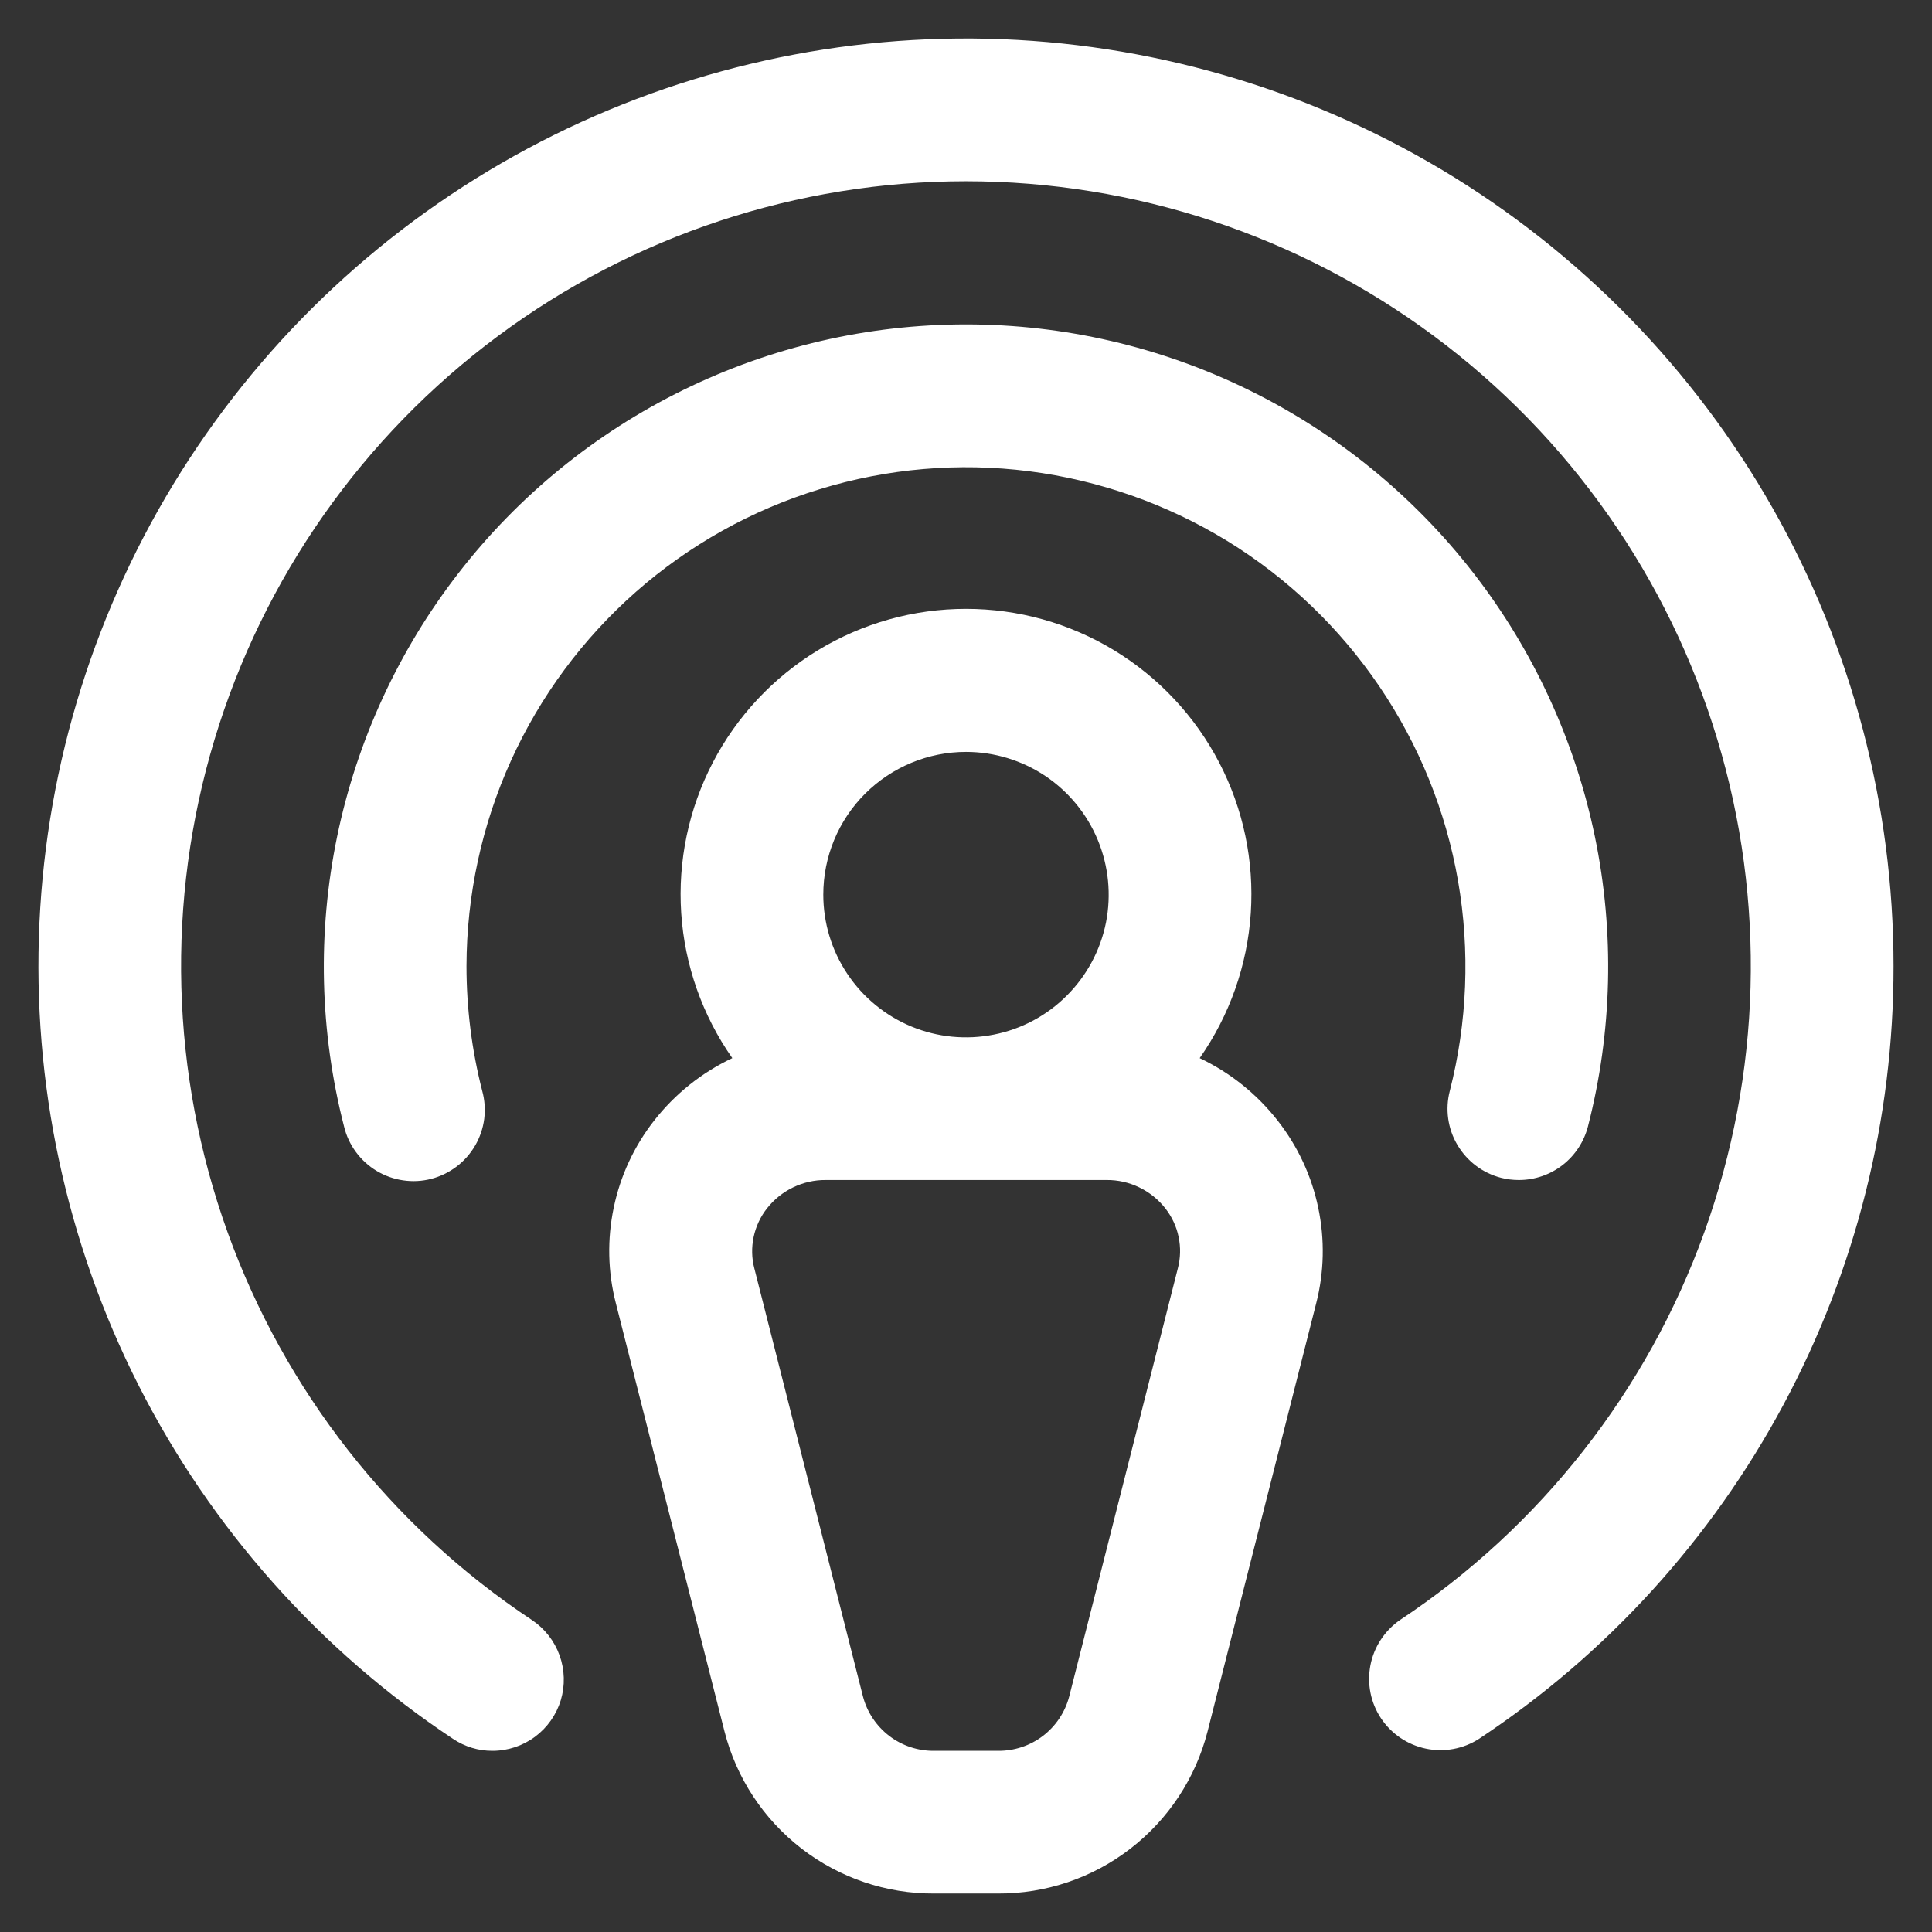 <svg width="22" height="22" viewBox="0 0 22 22" fill="none" xmlns="http://www.w3.org/2000/svg">
<rect x="0" y="0" width="22" height="22" fill="#333333" stroke="none"/>
<path d="M13.661 12.049C14.002 11.562 14.204 10.991 14.243 10.397C14.282 9.804 14.158 9.211 13.883 8.683C13.609 8.156 13.195 7.714 12.687 7.405C12.178 7.096 11.595 6.933 11 6.933C10.405 6.933 9.822 7.096 9.313 7.405C8.805 7.714 8.391 8.156 8.117 8.683C7.842 9.211 7.718 9.804 7.757 10.397C7.796 10.991 7.998 11.562 8.339 12.049C7.991 12.213 7.686 12.457 7.449 12.76C7.222 13.05 7.064 13.389 6.989 13.75C6.913 14.111 6.921 14.484 7.013 14.841L8.25 19.716C8.385 20.246 8.694 20.715 9.127 21.05C9.56 21.384 10.091 21.565 10.638 21.562H11.362C11.908 21.565 12.44 21.385 12.872 21.051C13.305 20.717 13.614 20.248 13.75 19.719L14.987 14.844C15.079 14.487 15.087 14.114 15.011 13.753C14.936 13.392 14.778 13.053 14.551 12.763C14.314 12.459 14.009 12.214 13.661 12.049ZM11 8.562C11.321 8.562 11.636 8.658 11.903 8.836C12.17 9.015 12.378 9.269 12.501 9.566C12.624 9.863 12.656 10.189 12.594 10.505C12.531 10.82 12.376 11.109 12.149 11.336C11.922 11.564 11.632 11.719 11.317 11.781C11.002 11.844 10.675 11.812 10.378 11.689C10.081 11.566 9.827 11.357 9.649 11.09C9.47 10.823 9.375 10.509 9.375 10.187C9.375 9.756 9.546 9.343 9.851 9.038C10.156 8.734 10.569 8.562 11 8.562ZM13.412 14.444L12.175 19.319C12.128 19.498 12.022 19.656 11.875 19.768C11.728 19.88 11.547 19.939 11.363 19.937H10.639C10.454 19.939 10.274 19.88 10.127 19.768C9.98 19.656 9.874 19.498 9.827 19.319L8.59 14.444C8.559 14.327 8.557 14.204 8.582 14.085C8.607 13.967 8.659 13.855 8.734 13.76C8.813 13.659 8.915 13.577 9.031 13.521C9.147 13.465 9.274 13.436 9.402 13.437H12.602C12.73 13.436 12.858 13.465 12.973 13.521C13.089 13.577 13.191 13.659 13.27 13.76C13.345 13.856 13.397 13.967 13.421 14.085C13.446 14.204 13.443 14.327 13.412 14.444ZM5.312 11C5.312 11.479 5.372 11.957 5.491 12.422C5.52 12.526 5.527 12.634 5.514 12.741C5.5 12.848 5.465 12.951 5.411 13.044C5.357 13.137 5.285 13.219 5.199 13.284C5.113 13.349 5.015 13.397 4.911 13.424C4.807 13.451 4.698 13.457 4.591 13.441C4.485 13.426 4.382 13.389 4.29 13.334C4.197 13.278 4.117 13.205 4.053 13.118C3.989 13.031 3.943 12.933 3.918 12.828C3.64 11.748 3.613 10.618 3.839 9.526C4.065 8.434 4.538 7.407 5.221 6.526C5.904 5.644 6.781 4.931 7.782 4.44C8.784 3.949 9.885 3.694 11 3.694C12.116 3.694 13.216 3.949 14.218 4.44C15.219 4.931 16.096 5.644 16.779 6.526C17.462 7.407 17.935 8.434 18.161 9.526C18.387 10.618 18.36 11.748 18.082 12.828C18.037 13.002 17.935 13.157 17.793 13.267C17.651 13.377 17.476 13.437 17.296 13.437C17.227 13.437 17.159 13.429 17.093 13.412C16.884 13.358 16.706 13.224 16.596 13.038C16.486 12.853 16.455 12.631 16.509 12.423C16.709 11.641 16.741 10.826 16.603 10.031C16.465 9.237 16.159 8.481 15.705 7.813C15.252 7.146 14.662 6.582 13.975 6.16C13.287 5.739 12.517 5.468 11.717 5.366C10.917 5.264 10.104 5.334 9.333 5.571C8.561 5.807 7.849 6.205 7.243 6.738C6.638 7.271 6.152 7.926 5.819 8.661C5.486 9.396 5.314 10.193 5.312 11ZM21.562 11C21.564 12.743 21.133 14.459 20.309 15.995C19.485 17.531 18.294 18.839 16.841 19.801C16.662 19.916 16.444 19.956 16.236 19.912C16.027 19.868 15.844 19.744 15.726 19.567C15.608 19.39 15.565 19.173 15.605 18.964C15.645 18.755 15.766 18.57 15.941 18.448C17.541 17.387 18.756 15.839 19.407 14.033C20.058 12.226 20.111 10.259 19.556 8.421C19.002 6.583 17.87 4.972 16.329 3.827C14.788 2.682 12.919 2.064 10.999 2.064C9.08 2.064 7.211 2.682 5.67 3.827C4.129 4.972 2.997 6.583 2.443 8.421C1.888 10.259 1.941 12.226 2.592 14.033C3.243 15.839 4.458 17.387 6.058 18.448C6.203 18.545 6.313 18.686 6.372 18.85C6.431 19.014 6.436 19.193 6.386 19.36C6.335 19.527 6.232 19.673 6.092 19.777C5.952 19.881 5.782 19.937 5.608 19.937C5.448 19.938 5.292 19.89 5.159 19.801C3.638 18.791 2.404 17.404 1.578 15.775C0.753 14.147 0.364 12.331 0.449 10.507C0.534 8.683 1.091 6.912 2.065 5.367C3.039 3.823 4.397 2.557 6.006 1.693C7.615 0.83 9.421 0.399 11.246 0.441C13.072 0.484 14.855 0.999 16.423 1.936C17.99 2.874 19.287 4.202 20.188 5.79C21.089 7.379 21.562 9.174 21.562 11Z" fill="white"/>
</svg>
